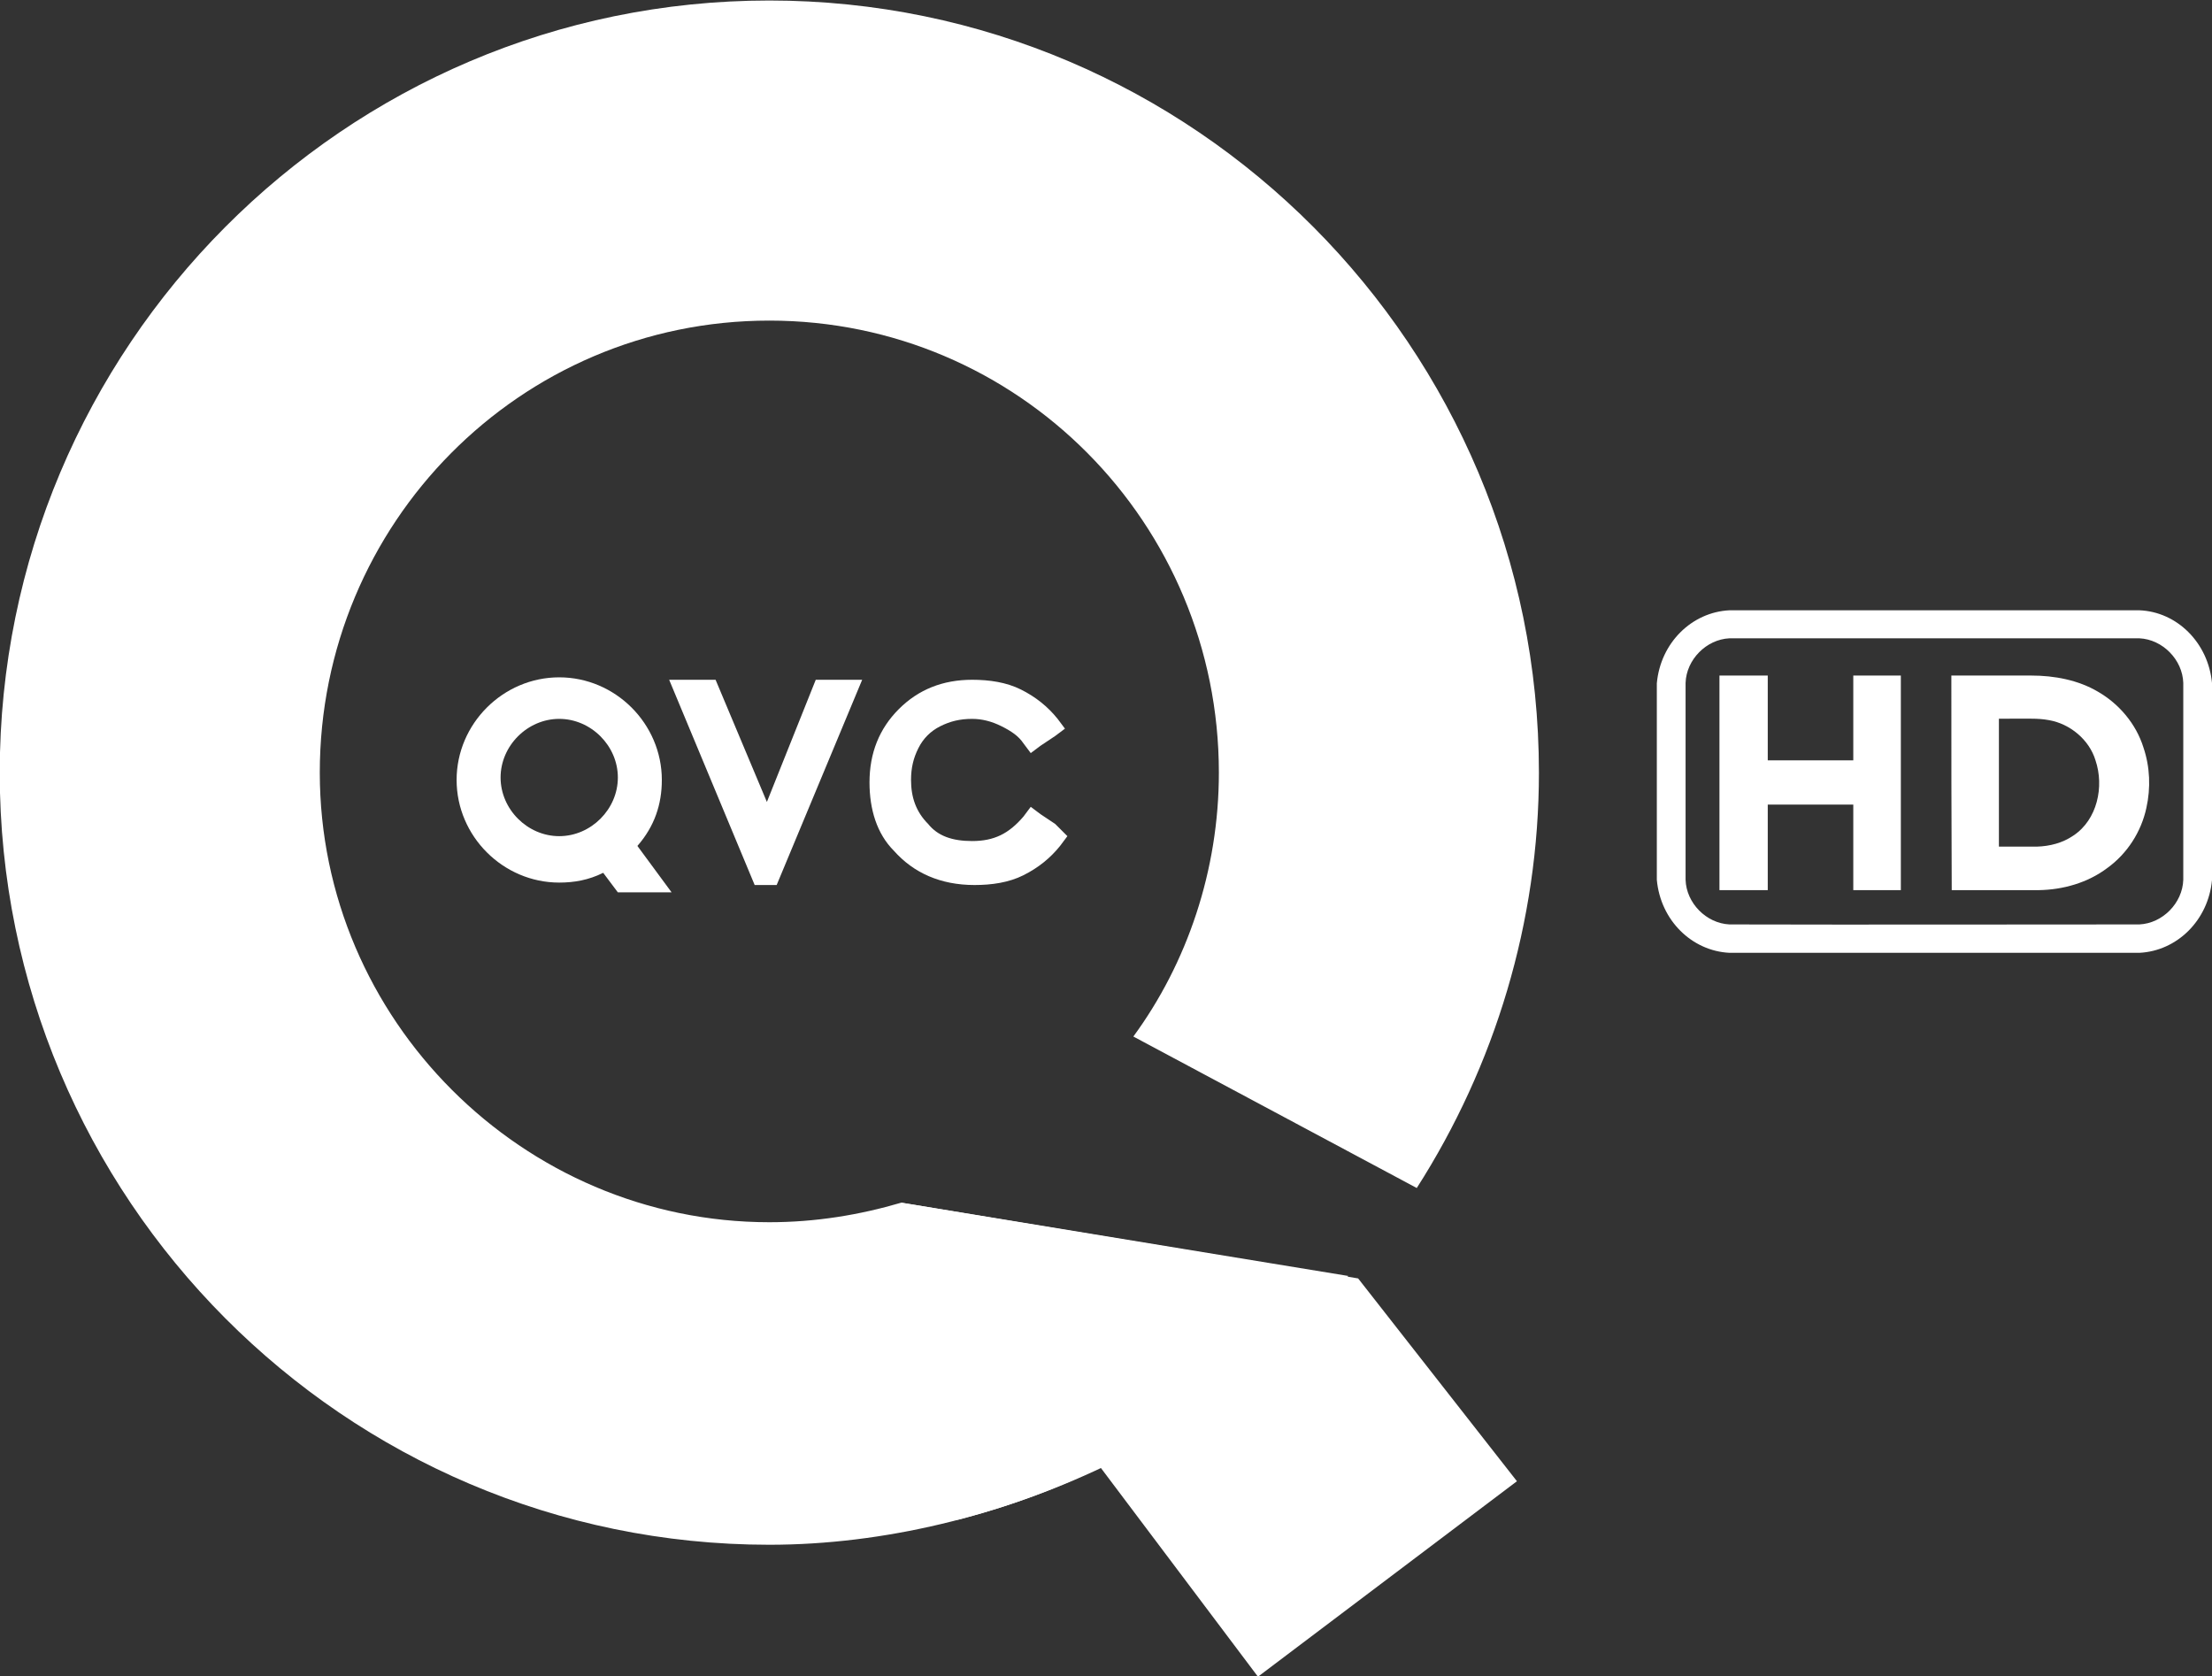 <?xml version="1.0" encoding="utf-8"?>
<!-- Generator: Adobe Illustrator 23.0.1, SVG Export Plug-In . SVG Version: 6.00 Build 0)  -->
<svg version="1.1" id="Ebene_1" xmlns="http://www.w3.org/2000/svg" xmlns:xlink="http://www.w3.org/1999/xlink" x="0px" y="0px"
	 viewBox="0 0 600 454.6" style="enable-background:new 0 0 600 454.6;" xml:space="preserve">
<rect x="0" y="0" width="600" height="454.6" fill="#333333" stroke="none"/>
<style type="text/css">
	.st0{fill:#FFFFFF;}
</style>
<g transform="matrix(6.627 0 0 6.627 -601.14 -571.11)">
	<g>
		<path class="st0" d="M133.9,119.9l-0.6-0.4l-0.4-0.3l-0.3,0.4c-0.6,0.7-1.2,1-2.1,1c-0.8,0-1.4-0.2-1.8-0.7
			c-0.5-0.5-0.7-1.1-0.7-1.8c0-0.5,0.1-0.9,0.3-1.3c0.2-0.4,0.5-0.7,0.9-0.9c0.4-0.2,0.8-0.3,1.3-0.3c0.4,0,0.8,0.1,1.2,0.3
			c0.4,0.2,0.7,0.4,0.9,0.7l0.3,0.4l0.4-0.3l0.6-0.4l0.4-0.3l-0.3-0.4c-0.4-0.5-0.9-0.9-1.5-1.2c-0.6-0.3-1.3-0.4-2-0.4
			c-1.2,0-2.2,0.4-3,1.2c-0.8,0.8-1.2,1.8-1.2,3c0,1.1,0.3,2.1,1,2.8c0.8,0.9,1.9,1.4,3.3,1.4c0.7,0,1.4-0.1,2-0.4
			c0.6-0.3,1.1-0.7,1.5-1.2l0.3-0.4L133.9,119.9z"/>
		<path class="st0" d="M113.6,115.6c1.3,0,2.4,1.1,2.4,2.4c0,1.3-1.1,2.4-2.4,2.4c-1.3,0-2.4-1.1-2.4-2.4
			C111.2,116.7,112.3,115.6,113.6,115.6 M116.8,120.8c0.7-0.8,1-1.7,1-2.7c0-2.3-1.9-4.2-4.2-4.2c-2.3,0-4.2,1.9-4.2,4.2
			c0,2.3,1.9,4.2,4.2,4.2c0.6,0,1.2-0.1,1.8-0.4l0.6,0.8h2.2L116.8,120.8z"/>
		<path class="st0" d="M124.1,114l-2,5l-2.1-5h-1.9l3.5,8.4h0.9l3.5-8.4H124.1z"/>
	</g>
	<path class="st0" d="M145.9,138.4l-18.3-3c-1.7,0.5-3.5,0.8-5.4,0.8c-10.1,0-18.4-8.3-18.4-18.4c0-10.2,8.2-18.5,18.4-18.5
		c10.2,0,18.4,8.3,18.4,18.5c0,4-1.3,7.8-3.5,10.8l11.6,6.2c3.2-5,5-10.9,5-17c0-17.4-14.1-31.6-31.5-31.6
		c-17.4,0-31.5,14.2-31.5,31.6c0,17.4,14.1,31.6,31.5,31.6c4.7,0,9.5-1.2,13.7-3.2L145.9,138.4L145.9,138.4"/>
	<path class="st0" d="M127.6,135.4l1.7,13.1c0.3-0.1,0.6-0.1,0.9-0.2c1.9-0.5,3.8-1.2,5.6-2.1L127.6,135.4"/>
	<path class="st0" d="M127.6,135.4l14.6,19.4l10.6-8l-6.5-8.3L127.6,135.4z"/>
</g>
<g transform="translate(-163 327.82)">
	<g>
		<path class="st0" d="M629.4-144.6h13.1v23h23.2v-23l12.9,0v58.2l-12.9,0v-23.2h-23.2v23.2h-13.1V-144.6z"/>
		<path class="st0" d="M692.3-144.6c7.2,0,14.4,0,21.7,0c6.2,0,12.7,1.2,18.1,4.4c5.7,3.3,10.3,8.7,12.3,15.1c1.8,5.3,2,11,0.8,16.4
			c-1.4,6.5-5.2,12.4-10.6,16.3c-5.3,4-12,5.9-18.6,6c-7.9,0-15.7,0-23.6,0C692.3-105.9,692.3-125.2,692.3-144.6 M705.2-132.9
			c0,11.6,0,23.1,0,34.7c3.4,0,6.9,0,10.3,0c3.5-0.1,7-1,9.9-3c6.5-4.3,8.4-13.3,6-20.4c-1.7-5.6-6.9-9.9-12.6-10.9
			c-1.6-0.3-3.2-0.4-4.8-0.4L705.2-132.9z"/>
	</g>
	<g transform="translate(-116.79 897.8)">
		<path class="st0" d="M748.9-1060.1c-10.2,0.5-18.7,8.8-19.7,19.8l0,53.3c1,11,9.5,19.3,19.7,19.8h111.2
			c10.2-0.5,18.7-8.8,19.7-19.8l0-53.3c-1-11-9.5-19.4-19.7-19.8H748.9z M860.1-1052.5c6.3,0.3,11.7,5.8,11.9,12.1v53.4
			c-0.2,6.3-5.6,11.8-11.9,12.1c-41,0-70.2,0.1-111.2,0c-6.3-0.3-11.7-5.8-11.9-12.1v-53.4c0.2-6.3,5.6-11.8,11.9-12.1
			C790-1052.5,819.1-1052.5,860.1-1052.5L860.1-1052.5z"/>
	</g>
</g>
</svg>

